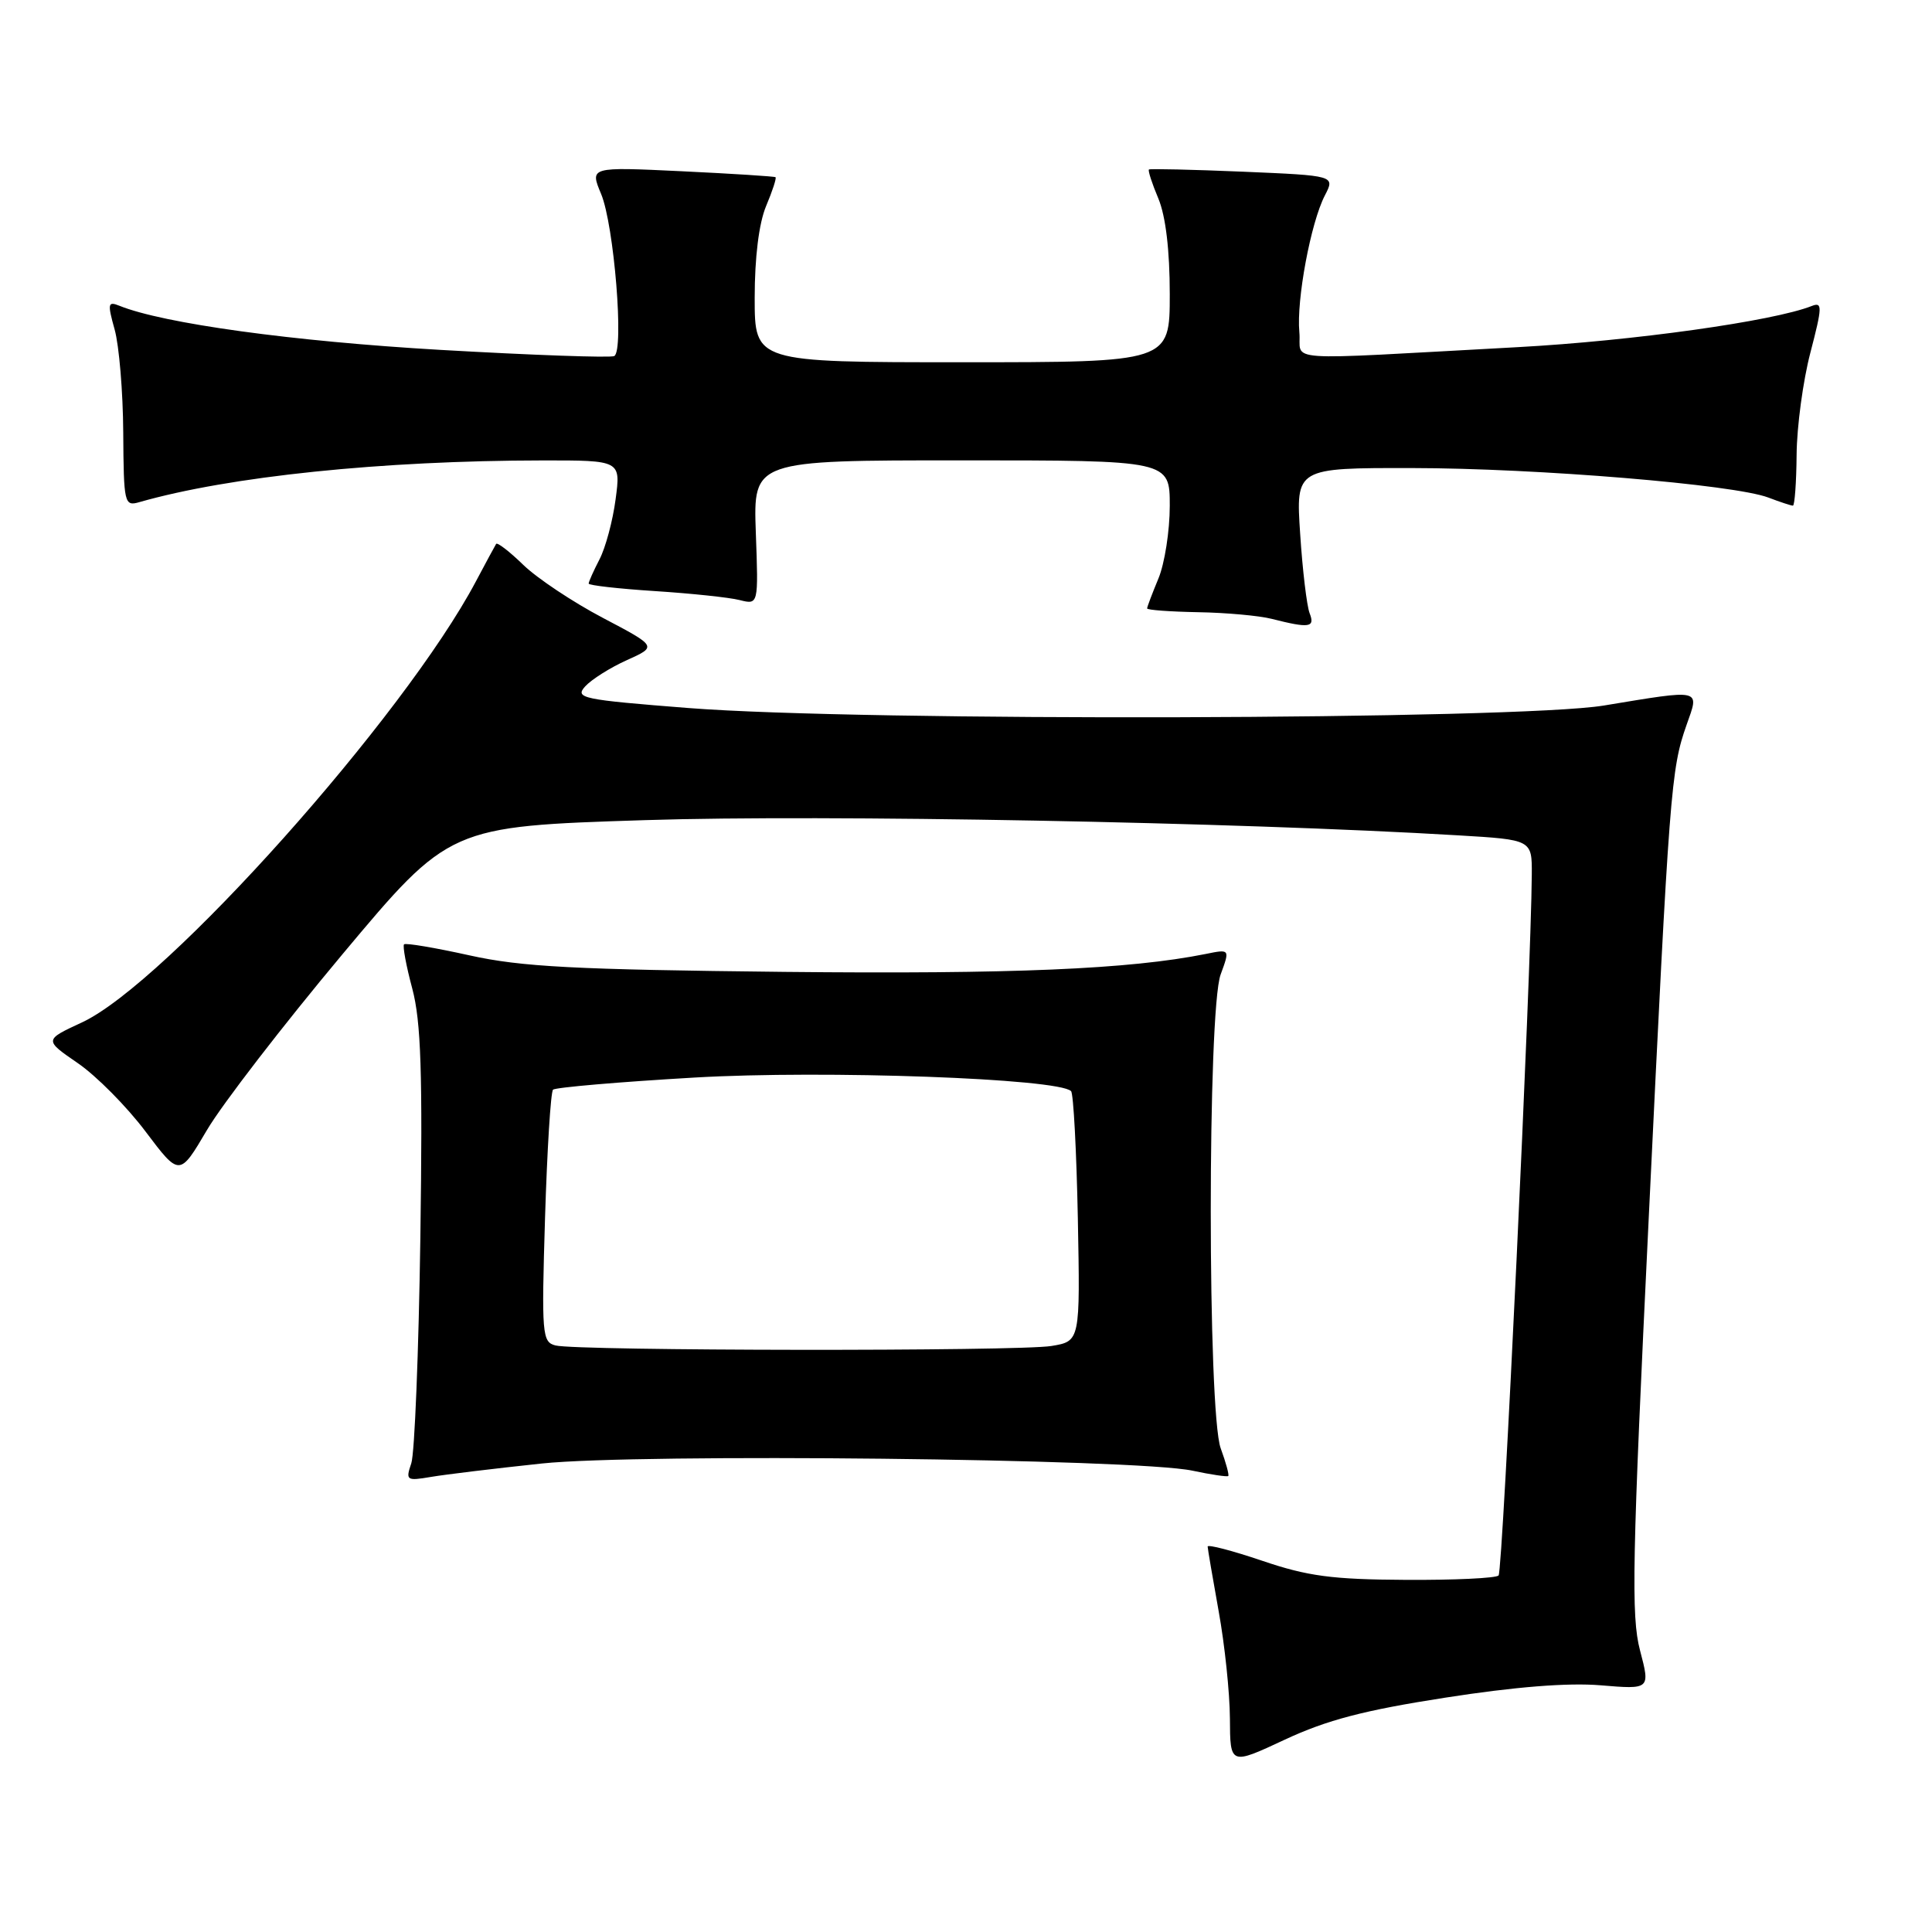 <?xml version="1.0" encoding="UTF-8" standalone="no"?>
<!DOCTYPE svg PUBLIC "-//W3C//DTD SVG 1.1//EN" "http://www.w3.org/Graphics/SVG/1.1/DTD/svg11.dtd" >
<svg xmlns="http://www.w3.org/2000/svg" xmlns:xlink="http://www.w3.org/1999/xlink" version="1.1" viewBox="0 0 256 256">
 <g >
 <path fill="currentColor"
d=" M 191.50 224.95 C 200.72 223.51 207.75 222.95 212.08 223.31 C 218.67 223.86 218.67 223.86 217.31 218.68 C 216.12 214.17 216.27 206.75 218.46 161.50 C 221.21 104.45 221.41 101.93 223.48 96.05 C 225.19 91.22 225.66 91.32 212.50 93.49 C 200.96 95.38 114.32 95.62 91.26 93.82 C 77.11 92.71 76.13 92.51 77.54 90.95 C 78.38 90.03 80.86 88.46 83.07 87.47 C 87.08 85.66 87.08 85.66 79.88 81.87 C 75.92 79.79 71.18 76.63 69.35 74.86 C 67.53 73.09 65.90 71.83 65.74 72.07 C 65.59 72.31 64.39 74.53 63.08 77.00 C 53.59 94.94 21.99 130.32 10.85 135.48 C 5.84 137.80 5.84 137.80 10.32 140.88 C 12.78 142.57 16.82 146.65 19.29 149.94 C 23.79 155.91 23.79 155.91 27.44 149.71 C 29.46 146.29 37.51 135.85 45.33 126.50 C 59.56 109.50 59.56 109.50 85.53 108.67 C 109.19 107.91 163.74 108.93 193.25 110.69 C 203.00 111.27 203.00 111.27 202.97 115.89 C 202.89 128.76 199.13 208.20 198.57 208.76 C 198.21 209.12 192.65 209.38 186.21 209.34 C 176.52 209.29 173.25 208.85 167.25 206.81 C 163.26 205.46 160.01 204.61 160.02 204.93 C 160.03 205.24 160.69 209.10 161.48 213.50 C 162.28 217.90 162.95 224.29 162.97 227.70 C 163.00 233.90 163.00 233.90 170.25 230.51 C 175.82 227.91 180.74 226.62 191.50 224.95 Z  M 71.81 193.92 C 84.75 192.56 150.49 193.28 158.00 194.87 C 160.47 195.40 162.61 195.71 162.75 195.58 C 162.89 195.44 162.44 193.79 161.75 191.91 C 160.00 187.13 159.99 133.90 161.74 129.13 C 162.98 125.75 162.98 125.75 159.74 126.41 C 149.65 128.43 134.16 129.09 104.00 128.78 C 76.10 128.48 69.11 128.12 62.21 126.59 C 57.65 125.58 53.75 124.92 53.54 125.13 C 53.33 125.33 53.82 127.98 54.63 131.00 C 55.79 135.39 56.01 142.06 55.70 164.00 C 55.48 179.12 54.94 192.58 54.50 193.89 C 53.73 196.16 53.86 196.25 57.10 195.70 C 58.97 195.38 65.59 194.58 71.81 193.92 Z  M 173.53 81.25 C 173.16 80.29 172.59 75.56 172.28 70.75 C 171.70 62.00 171.70 62.00 187.10 62.02 C 203.74 62.04 229.77 64.20 234.32 65.93 C 235.86 66.52 237.33 67.00 237.57 67.00 C 237.80 67.00 238.03 63.96 238.06 60.25 C 238.09 56.54 238.91 50.44 239.89 46.71 C 241.47 40.65 241.49 39.99 240.08 40.54 C 234.99 42.56 216.34 45.17 201.10 46.00 C 168.73 47.75 172.55 48.02 172.17 44.00 C 171.77 39.77 173.68 29.51 175.55 25.90 C 176.91 23.27 176.91 23.27 164.71 22.75 C 157.99 22.47 152.38 22.34 152.24 22.46 C 152.09 22.59 152.65 24.32 153.49 26.31 C 154.46 28.64 155.00 33.17 155.00 38.97 C 155.00 48.00 155.00 48.00 127.50 48.00 C 100.00 48.00 100.00 48.00 100.00 39.47 C 100.00 34.11 100.56 29.59 101.51 27.31 C 102.35 25.32 102.91 23.60 102.76 23.48 C 102.62 23.37 97.02 23.01 90.32 22.69 C 78.15 22.11 78.15 22.11 79.65 25.70 C 81.37 29.82 82.72 46.48 81.39 47.18 C 80.90 47.43 70.53 47.06 58.33 46.36 C 38.80 45.23 21.63 42.87 15.81 40.51 C 14.29 39.90 14.23 40.22 15.19 43.66 C 15.78 45.77 16.30 51.92 16.33 57.32 C 16.39 66.72 16.48 67.11 18.45 66.54 C 30.40 63.12 50.61 61.03 71.88 61.01 C 82.26 61.00 82.26 61.00 81.57 66.16 C 81.20 68.99 80.24 72.57 79.44 74.11 C 78.65 75.64 78.00 77.09 78.00 77.33 C 78.00 77.56 81.94 78.01 86.75 78.32 C 91.56 78.63 96.62 79.16 98.00 79.51 C 100.50 80.14 100.50 80.14 100.15 70.57 C 99.81 61.00 99.81 61.00 127.40 61.00 C 155.00 61.00 155.00 61.00 155.00 67.03 C 155.00 70.35 154.32 74.68 153.50 76.65 C 152.68 78.63 152.00 80.41 152.00 80.62 C 152.00 80.83 155.04 81.05 158.75 81.12 C 162.46 81.18 166.85 81.58 168.50 82.00 C 173.51 83.27 174.28 83.16 173.53 81.25 Z  M 73.61 178.28 C 71.83 177.83 71.75 176.86 72.22 161.37 C 72.50 152.34 72.97 144.70 73.28 144.39 C 73.58 144.09 82.03 143.36 92.05 142.78 C 109.29 141.78 140.23 142.90 141.92 144.58 C 142.24 144.90 142.64 152.49 142.82 161.44 C 143.13 177.72 143.13 177.72 139.32 178.35 C 134.94 179.07 76.46 179.01 73.61 178.28 Z "/>
</g>
</svg>